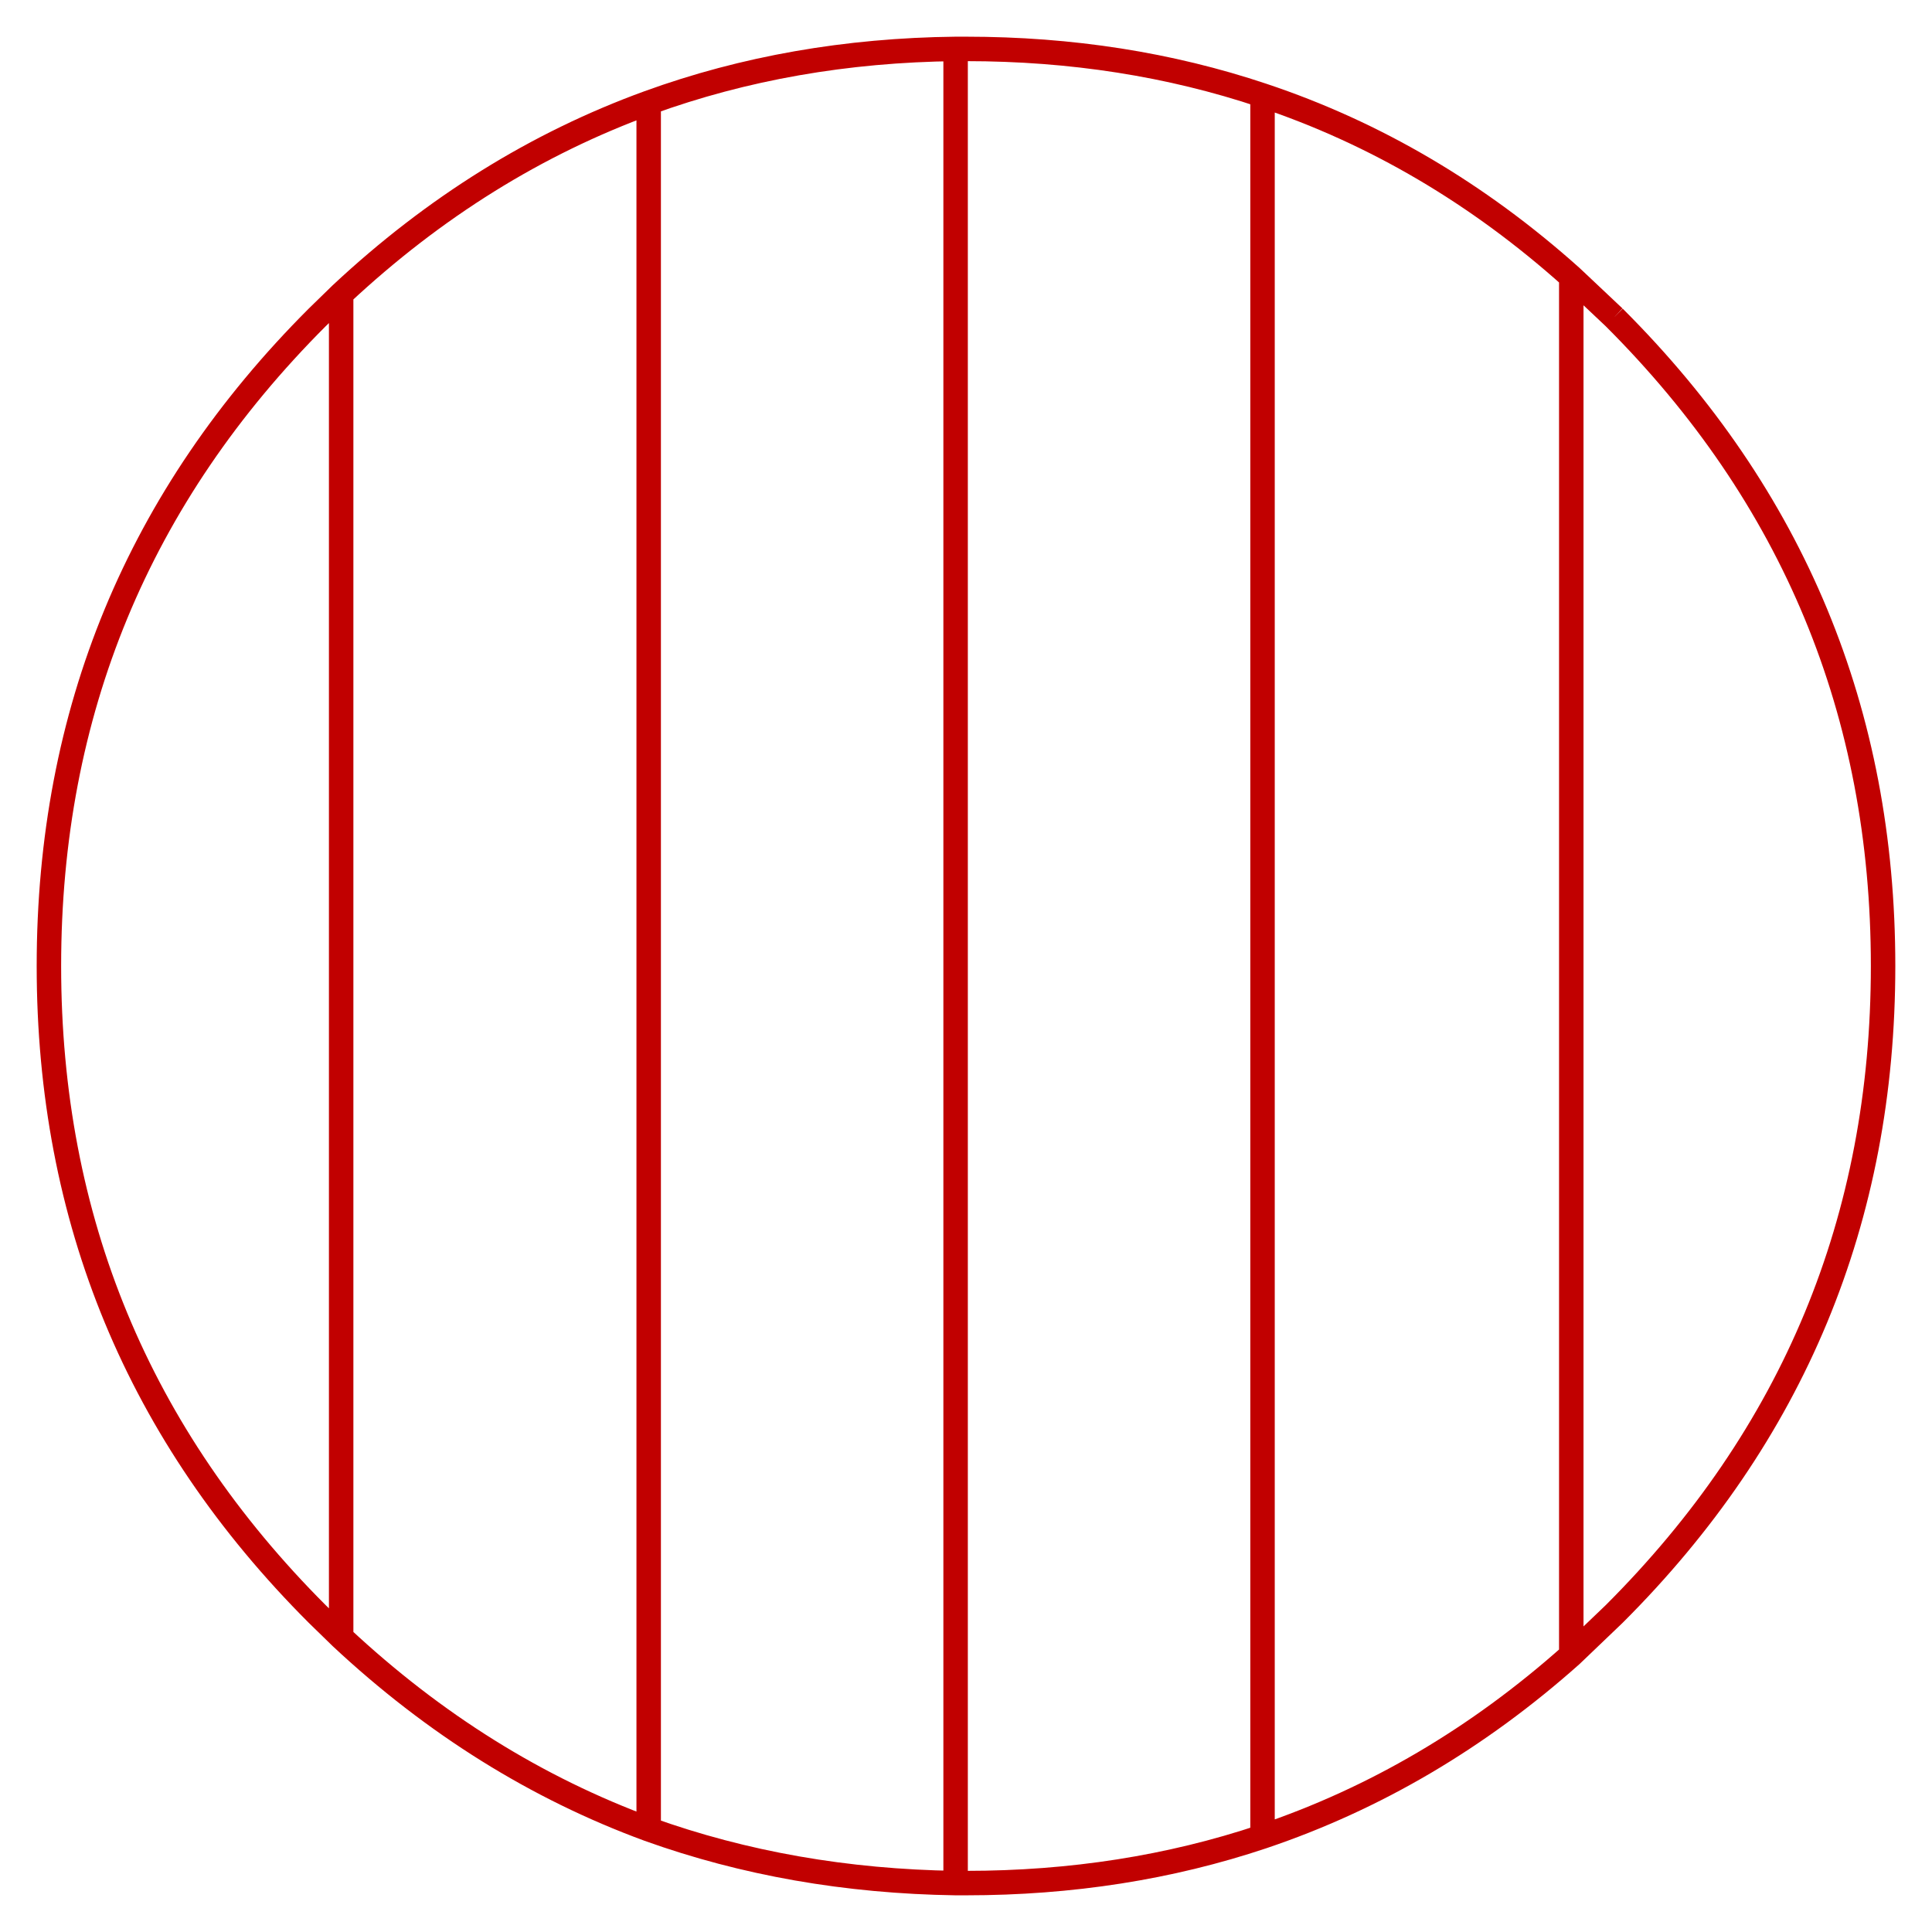 <?xml version='1.0' encoding='UTF-8'?>
<svg xmlns:xlink="http://www.w3.org/1999/xlink" xmlns="http://www.w3.org/2000/svg" version="1.1" width="150px" height="150px" viewBox="-79.0 -79.0 158.0 158.0"><defs><g id="c1"><path fill="#cc0000" fill-opacity="0.0" d="M53.0 -53.05 Q75.0 -31.1 75.0 0.0 75.0 31.05 53.0 53.0 L49.5 56.35 Q38.05 66.55 24.25 71.2 12.9 75.0 0.0 75.0 L-0.85 75.0 Q-14.25 74.8 -25.95 70.6 -39.7 65.55 -51.1 54.9 L-53.05 53.0 Q-75.0 31.05 -75.0 0.0 -75.0 -31.1 -53.05 -53.05 L-51.1 -54.95 Q-39.7 -65.6 -25.95 -70.6 -14.25 -74.85 -0.85 -75.0 L0.0 -75.0 Q12.9 -75.0 24.25 -71.2 38.05 -66.6 49.5 -56.35 L53.0 -53.05 M-51.1 54.9 L-51.1 -54.95 -51.1 54.9 M-25.95 70.6 L-25.95 -70.6 -25.95 70.6 M-0.85 75.0 L-0.85 -75.0 -0.85 75.0 M49.5 56.35 L49.5 -56.35 49.5 56.35 M24.25 71.2 L24.25 -71.2 24.25 71.2"/><path fill="none" stroke="#c10000" stroke-width="2.0" d="M53.0 -53.05 Q75.0 -31.1 75.0 0.0 75.0 31.05 53.0 53.0 L49.5 56.35 Q38.05 66.55 24.25 71.2 12.9 75.0 0.0 75.0 L-0.85 75.0 Q-14.25 74.8 -25.95 70.6 -39.7 65.55 -51.1 54.9 L-53.05 53.0 Q-75.0 31.05 -75.0 0.0 -75.0 -31.1 -53.05 -53.05 L-51.1 -54.95 Q-39.7 -65.6 -25.95 -70.6 -14.25 -74.85 -0.85 -75.0 L0.0 -75.0 Q12.9 -75.0 24.25 -71.2 38.05 -66.6 49.5 -56.35 L53.0 -53.05 M24.25 -71.2 L24.25 71.2 M49.5 -56.35 L49.5 56.35 M-0.85 -75.0 L-0.85 75.0 M-25.95 -70.6 L-25.95 70.6 M-51.1 -54.95 L-51.1 54.9"/></g></defs><g><g><use transform="matrix(1.0,0.0,0.0,1.0,0.0,0.0)" xlink:href="#c1"/></g></g></svg>